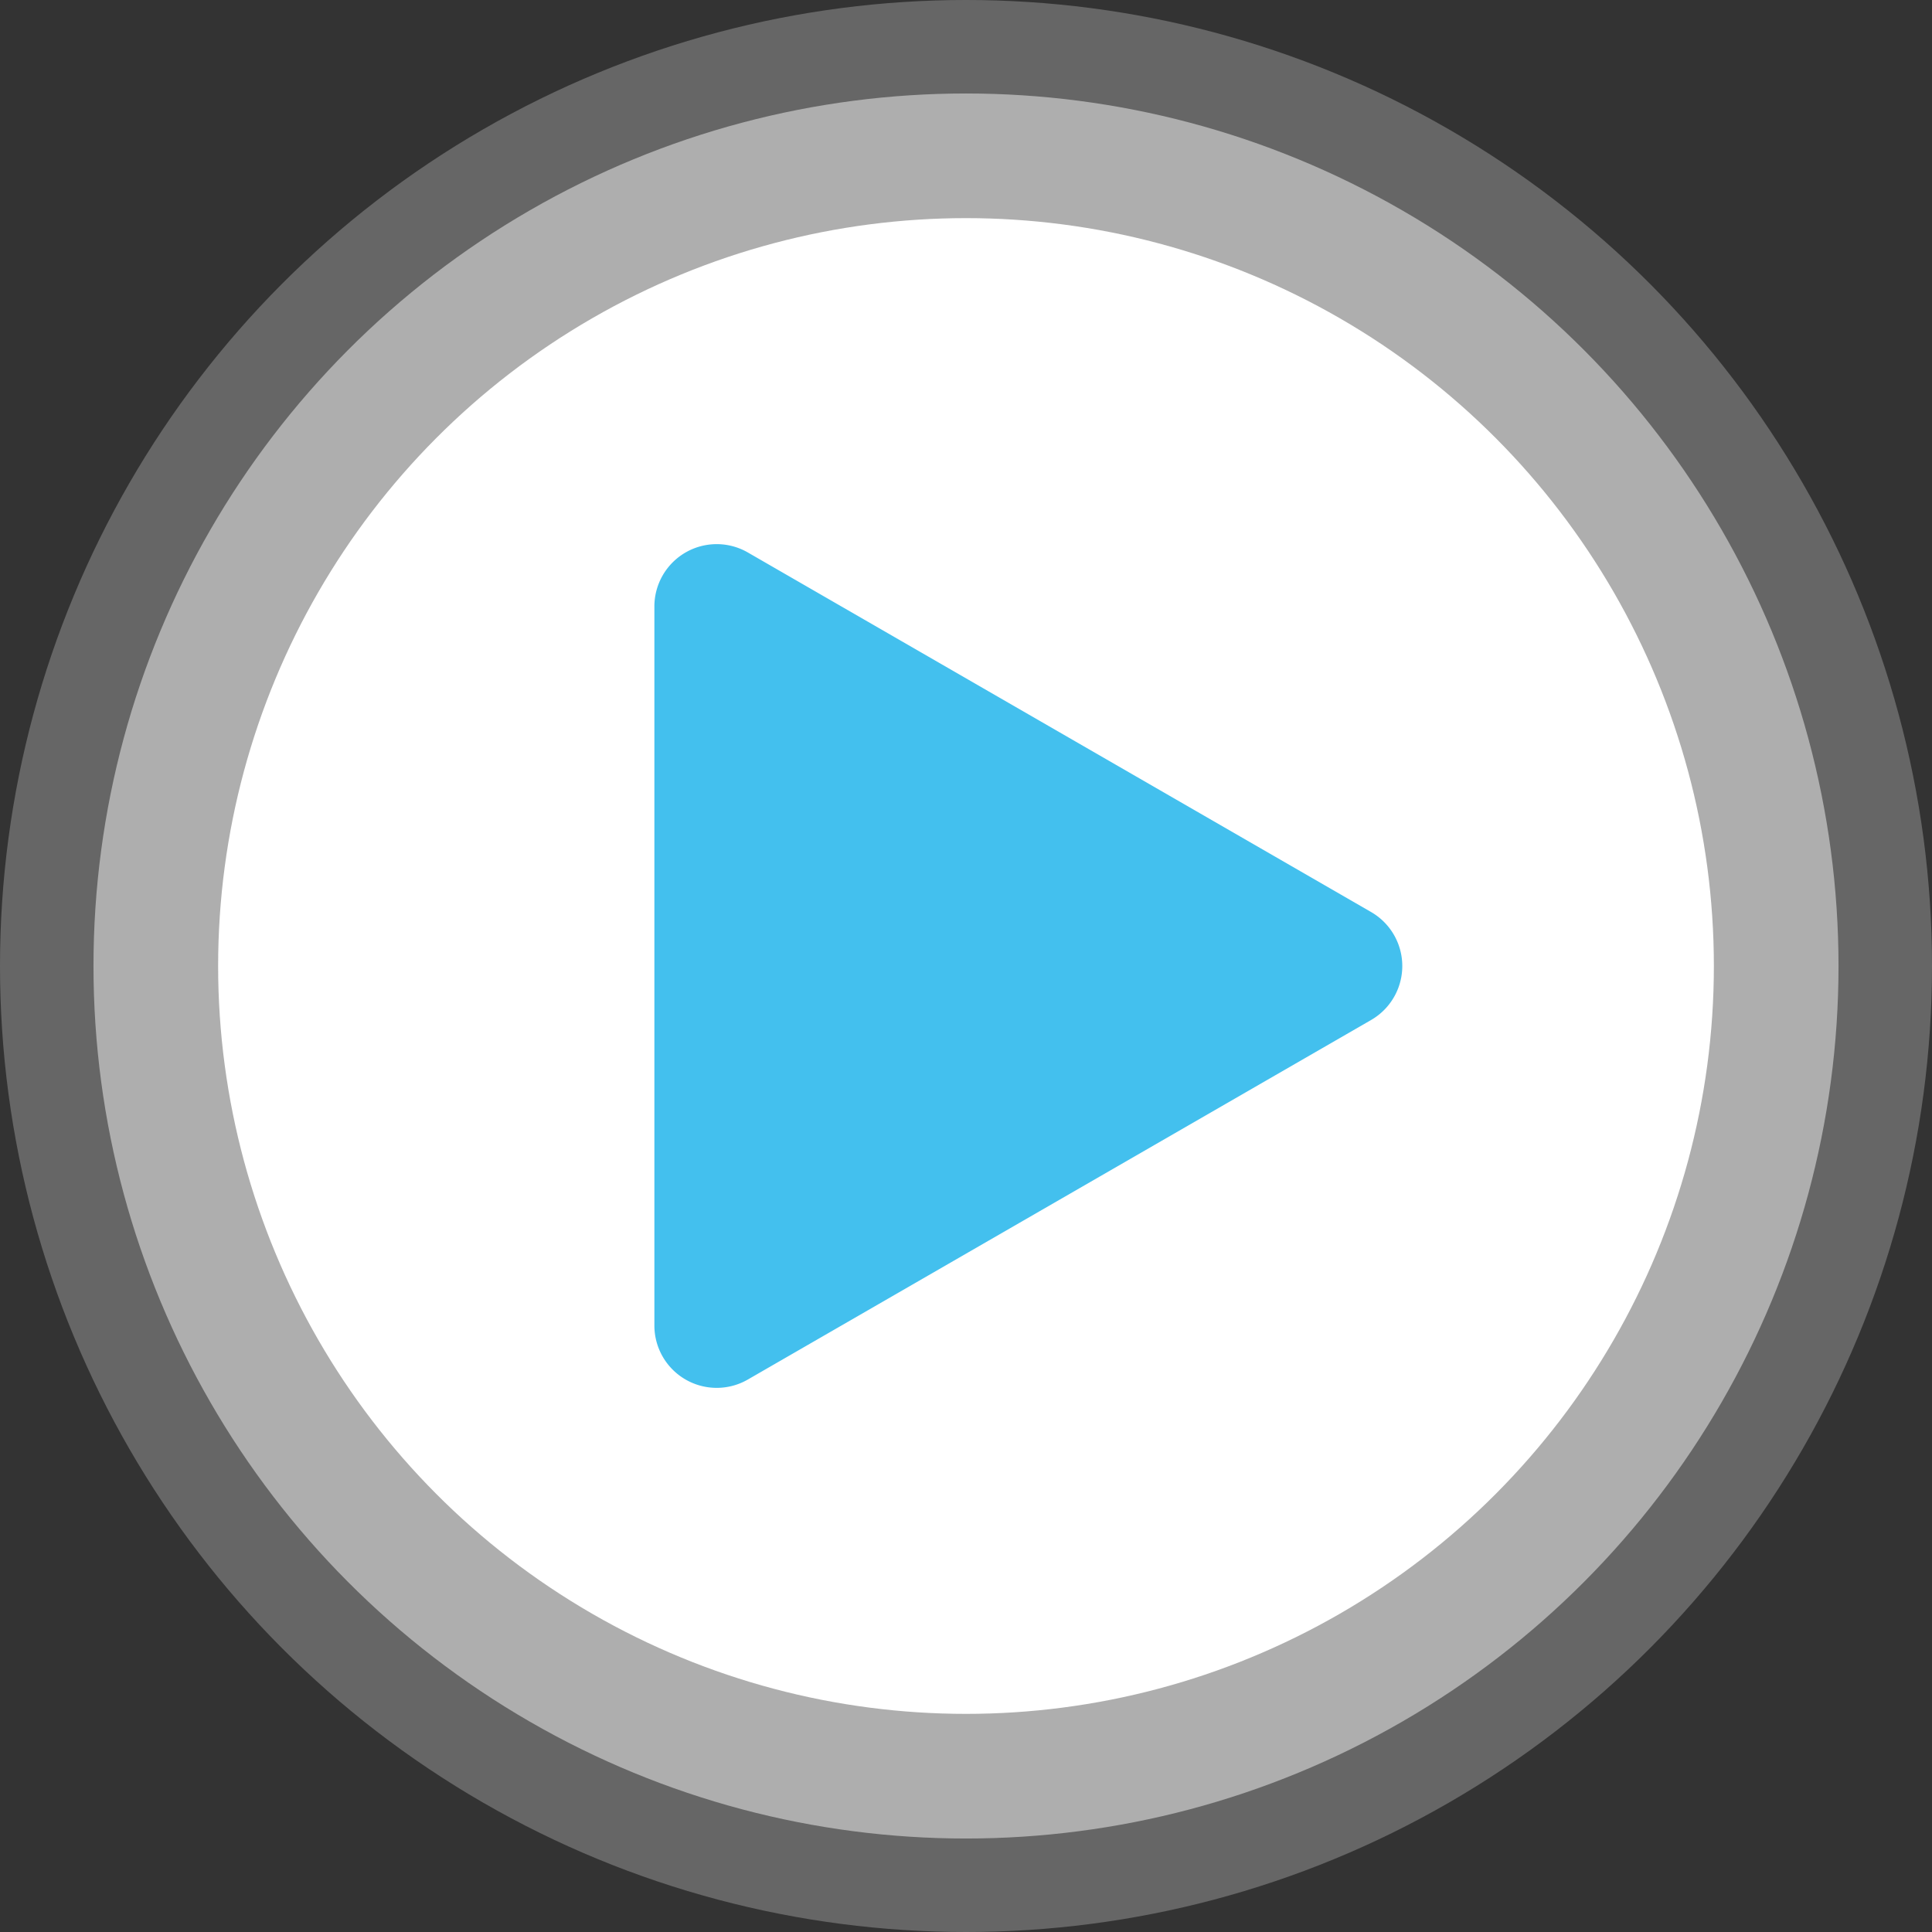 <svg xmlns="http://www.w3.org/2000/svg" width="62" height="62" viewBox="0 0 62 62"><rect x="0" y="0" width="62" height="62" fill="#333333" stroke="none"/><defs><style>.a,.b,.c{fill:#fff;}.a{opacity:0.25;}.b{opacity:0.47;}.d{fill:#43c0ee;}</style></defs><g transform="translate(-384 -913)"><circle class="a" cx="31" cy="31" r="31" transform="translate(384 913)"/><circle class="b" cx="28" cy="28" r="28" transform="translate(387 916)"/><circle class="c" cx="24" cy="24" r="24" transform="translate(391 920)"/><path class="d" d="M13.268,3a2,2,0,0,1,3.465,0L28.27,23a2,2,0,0,1-1.732,3H3.463A2,2,0,0,1,1.73,23Z" transform="translate(431 929) rotate(90)"/></g></svg>